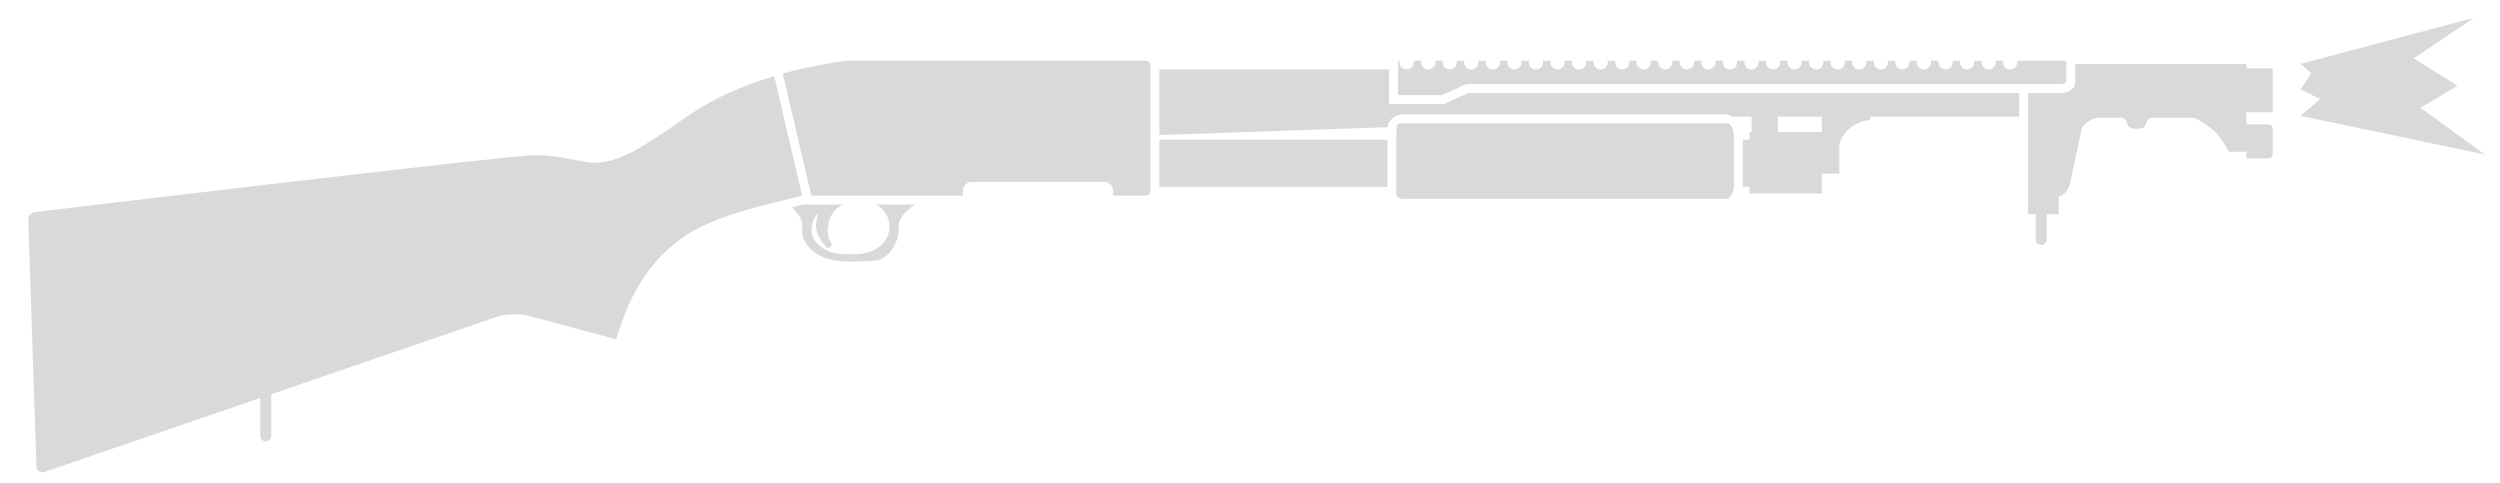 <svg width="88" height="17" viewBox="0 0 88 17" fill="none" xmlns="http://www.w3.org/2000/svg">
<path d="M80.98 2.249L87.087 0.626L84.962 2.055L86.503 3.018L85.2 3.796L87.469 5.439L80.98 4.079L81.666 3.49L80.98 3.141L81.36 2.574L80.98 2.249Z" fill="#D9D9D9"/>
<path d="M40.496 6.734V2.289C40.495 2.205 40.427 2.137 40.342 2.137H29.897C29.669 2.137 28.552 2.311 27.553 2.589L28.559 6.886L33.893 6.886V6.713C33.893 6.542 34.032 6.404 34.202 6.404H38.875C39.045 6.404 39.184 6.542 39.184 6.713V6.886H40.342C40.427 6.886 40.495 6.818 40.496 6.734Z" fill="#D9D9D9"/>
<path d="M72.45 2.962C72.666 2.962 72.722 2.912 72.722 2.912C72.731 2.903 72.734 2.869 72.734 2.832V2.137H71.003C71.007 2.155 71.01 2.175 71.01 2.195C71.01 2.333 70.895 2.445 70.757 2.446C70.619 2.445 70.507 2.333 70.507 2.195C70.507 2.175 70.51 2.155 70.514 2.137H70.244C70.248 2.155 70.251 2.175 70.251 2.195C70.251 2.333 70.139 2.445 70.001 2.446C69.863 2.445 69.749 2.333 69.749 2.195C69.749 2.175 69.751 2.155 69.755 2.137H69.485C69.49 2.155 69.492 2.175 69.492 2.195C69.492 2.333 69.377 2.445 69.24 2.446C69.102 2.445 68.99 2.333 68.99 2.195C68.99 2.175 68.992 2.155 68.997 2.137H68.727C68.731 2.155 68.733 2.175 68.733 2.195C68.733 2.333 68.622 2.445 68.484 2.446C68.346 2.445 68.231 2.333 68.231 2.195C68.231 2.175 68.234 2.155 68.238 2.137H67.968C67.972 2.155 67.974 2.175 67.974 2.195C67.974 2.333 67.863 2.445 67.725 2.446C67.587 2.445 67.472 2.333 67.472 2.195C67.472 2.175 67.475 2.155 67.479 2.137H67.209C67.213 2.155 67.216 2.175 67.216 2.195C67.216 2.333 67.101 2.445 66.963 2.446C66.825 2.445 66.714 2.333 66.714 2.195C66.714 2.175 66.716 2.155 66.72 2.137H66.45C66.454 2.155 66.457 2.175 66.457 2.195C66.457 2.333 66.345 2.445 66.207 2.446C66.069 2.445 65.955 2.333 65.955 2.195C65.955 2.175 65.957 2.155 65.962 2.137H65.691C65.696 2.155 65.698 2.175 65.698 2.195C65.698 2.333 65.584 2.445 65.446 2.446C65.308 2.445 65.196 2.333 65.196 2.195C65.196 2.175 65.198 2.155 65.203 2.137H64.933C64.937 2.155 64.939 2.175 64.939 2.195C64.939 2.333 64.825 2.445 64.687 2.446C64.549 2.445 64.437 2.333 64.437 2.195C64.437 2.175 64.44 2.155 64.444 2.137H64.174C64.178 2.155 64.181 2.175 64.181 2.195C64.181 2.333 64.069 2.445 63.931 2.446C63.793 2.445 63.679 2.333 63.679 2.195C63.679 2.175 63.681 2.155 63.685 2.137H63.415C63.419 2.155 63.422 2.175 63.422 2.195C63.422 2.333 63.307 2.445 63.169 2.446C63.031 2.445 62.92 2.333 62.92 2.195C62.92 2.175 62.922 2.155 62.926 2.137H62.656C62.661 2.155 62.663 2.175 62.663 2.195C62.663 2.333 62.551 2.445 62.413 2.446C62.276 2.445 62.161 2.333 62.161 2.195C62.161 2.175 62.163 2.155 62.168 2.137H61.898C61.902 2.155 61.904 2.175 61.904 2.195C61.904 2.333 61.79 2.445 61.652 2.446C61.514 2.445 61.402 2.333 61.402 2.195C61.402 2.175 61.405 2.155 61.409 2.137H61.139C61.143 2.155 61.145 2.175 61.145 2.195C61.145 2.333 61.031 2.445 60.893 2.446C60.755 2.445 60.644 2.333 60.644 2.195C60.644 2.175 60.646 2.155 60.65 2.137H60.38C60.384 2.155 60.387 2.175 60.387 2.195C60.387 2.333 60.275 2.445 60.137 2.446C59.999 2.445 59.885 2.333 59.885 2.195C59.885 2.175 59.887 2.155 59.891 2.137H59.621C59.626 2.155 59.628 2.175 59.628 2.195C59.628 2.333 59.513 2.445 59.375 2.446C59.237 2.445 59.126 2.333 59.126 2.195C59.126 2.175 59.128 2.155 59.133 2.137H58.862C58.867 2.155 58.869 2.175 58.869 2.195C58.869 2.333 58.758 2.445 58.62 2.446C58.482 2.445 58.367 2.333 58.367 2.195C58.367 2.175 58.37 2.155 58.374 2.137H58.104C58.108 2.155 58.11 2.175 58.11 2.195C58.11 2.333 57.996 2.445 57.858 2.446C57.72 2.445 57.608 2.333 57.608 2.195C57.608 2.175 57.611 2.155 57.615 2.137H57.345C57.349 2.155 57.352 2.175 57.352 2.195C57.352 2.333 57.24 2.445 57.102 2.446C56.964 2.445 56.85 2.333 56.85 2.195C56.85 2.175 56.852 2.155 56.856 2.137H56.586C56.59 2.155 56.593 2.175 56.593 2.195C56.593 2.333 56.478 2.445 56.34 2.446C56.202 2.445 56.091 2.333 56.091 2.195C56.091 2.175 56.093 2.155 56.098 2.137H55.827C55.832 2.155 55.834 2.175 55.834 2.195C55.834 2.333 55.719 2.445 55.582 2.446C55.444 2.445 55.332 2.333 55.332 2.195C55.332 2.175 55.334 2.155 55.339 2.137H55.069C55.073 2.155 55.075 2.175 55.075 2.195C55.075 2.333 54.964 2.445 54.826 2.446C54.688 2.445 54.573 2.333 54.573 2.195C54.573 2.175 54.576 2.155 54.58 2.137H54.31C54.314 2.155 54.316 2.175 54.316 2.195C54.316 2.333 54.205 2.445 54.067 2.446C53.929 2.445 53.815 2.333 53.815 2.195C53.815 2.175 53.817 2.155 53.821 2.137H53.551C53.555 2.155 53.558 2.175 53.558 2.195C53.558 2.333 53.443 2.445 53.305 2.446C53.167 2.445 53.056 2.333 53.056 2.195C53.056 2.175 53.058 2.155 53.062 2.137H52.792C52.797 2.155 52.799 2.175 52.799 2.195C52.799 2.333 52.684 2.445 52.547 2.446C52.409 2.445 52.297 2.333 52.297 2.195C52.297 2.175 52.299 2.155 52.304 2.137H52.033C52.038 2.155 52.04 2.175 52.04 2.195C52.04 2.333 51.929 2.445 51.791 2.446C51.653 2.445 51.538 2.333 51.538 2.195C51.538 2.175 51.541 2.155 51.545 2.137H51.275C51.279 2.155 51.281 2.175 51.281 2.195C51.281 2.333 51.167 2.445 51.029 2.446C50.891 2.445 50.779 2.333 50.779 2.195C50.779 2.175 50.782 2.155 50.786 2.137H50.516C50.52 2.155 50.523 2.175 50.523 2.195C50.523 2.333 50.408 2.445 50.27 2.446C50.132 2.445 50.021 2.333 50.021 2.195C50.021 2.175 50.023 2.155 50.027 2.137H49.757C49.762 2.155 49.764 2.175 49.764 2.195C49.764 2.333 49.649 2.445 49.511 2.446C49.373 2.445 49.262 2.333 49.262 2.195C49.262 2.175 49.264 2.155 49.269 2.137H49.209V3.348H50.758L51.607 2.962L72.45 2.962Z" fill="#D9D9D9"/>
<path d="M73.049 2.832L73.049 2.253H79.072L79.072 2.407H79.999V3.952H79.072V4.376H79.845C79.93 4.376 79.999 4.445 79.999 4.531V5.419C79.999 5.504 79.93 5.573 79.845 5.573H79.072L79.072 5.342H78.454C78.454 5.342 78.227 4.859 77.914 4.589C77.601 4.318 77.296 4.145 77.161 4.145H75.751C75.751 4.145 75.597 4.145 75.558 4.299C75.501 4.531 75.385 4.531 75.211 4.531C75.037 4.531 74.921 4.531 74.863 4.299C74.825 4.145 74.67 4.145 74.67 4.145H73.879C73.628 4.145 73.319 4.376 73.28 4.511L72.855 6.5C72.784 6.738 72.624 6.886 72.469 6.906V7.543H72.044V8.431C72.044 8.537 71.958 8.624 71.851 8.624C71.745 8.624 71.658 8.537 71.658 8.431V7.543H71.388L71.388 3.276H72.45C72.952 3.276 73.049 3.063 73.049 2.832Z" fill="#D9D9D9"/>
<path fill-rule="evenodd" clip-rule="evenodd" d="M71.074 3.276L51.675 3.276L50.826 3.662H48.895L48.895 2.446H40.81V4.752L48.848 4.477C48.848 4.202 49.151 4.055 49.3 4.029H60.808C60.813 4.029 60.906 4.057 60.976 4.106H61.657V4.647H61.58V4.917H61.348L61.348 6.539C61.348 6.632 61.333 6.731 61.303 6.826C61.33 6.748 61.344 6.665 61.347 6.577H61.58V6.809H64.129L64.129 6.114H64.746V5.11C64.746 5.11 64.746 4.878 65.055 4.569C65.364 4.26 65.828 4.222 65.828 4.222V4.106L71.074 4.106V3.276ZM62.584 4.106L64.129 4.106L64.129 4.647H62.584V4.106Z" fill="#D9D9D9"/>
<path d="M40.81 6.577H48.837V4.917H40.81V6.577Z" fill="#D9D9D9"/>
<path d="M27.501 7.065C27.737 7.007 27.982 6.947 28.236 6.886L27.252 2.677C27.148 2.71 27.048 2.742 26.952 2.774C26.884 2.797 26.817 2.819 26.752 2.841C25.648 3.218 24.947 3.568 23.95 4.26C23.874 4.313 23.799 4.365 23.726 4.416C22.622 5.18 21.771 5.728 20.938 5.728C20.911 5.728 20.883 5.727 20.855 5.726C20.659 5.716 20.445 5.673 20.2 5.625C20.155 5.616 20.108 5.607 20.061 5.598C19.728 5.533 19.34 5.467 18.872 5.458C18.773 5.456 18.423 5.485 17.887 5.539C16.238 5.704 12.827 6.096 9.518 6.483C5.288 6.978 1.225 7.465 1.225 7.465C1.186 7.469 1.097 7.518 1.072 7.542C1.022 7.591 0.994 7.652 0.994 7.694L1.283 16.464C1.284 16.475 1.286 16.488 1.291 16.499C1.326 16.581 1.469 16.651 1.554 16.617L9.161 14.008V15.343C9.161 15.45 9.247 15.536 9.354 15.536C9.46 15.536 9.547 15.45 9.547 15.343V13.876L17.598 11.115C17.791 11.057 18.332 11.037 18.602 11.115L21.691 11.945C22.174 10.304 22.858 9.227 23.959 8.412C24.106 8.303 24.264 8.202 24.435 8.107C25.09 7.744 25.919 7.476 26.934 7.209C27.117 7.161 27.306 7.114 27.501 7.065Z" fill="#D9D9D9"/>
<path d="M27.873 7.297C28.077 7.484 28.236 7.73 28.236 7.89V8.18C28.236 8.508 28.622 9.049 29.375 9.165C29.799 9.23 30.424 9.211 30.862 9.165C31.229 9.126 31.634 8.585 31.634 8.083V7.929C31.634 7.718 31.849 7.437 32.206 7.2H30.827C30.892 7.233 30.948 7.27 30.997 7.311C31.229 7.504 31.306 7.736 31.306 8.006C31.306 8.489 30.843 8.971 30.032 8.952C30.02 8.952 29.952 8.95 29.94 8.95C29.621 8.944 29.322 8.937 29.105 8.817C28.758 8.624 28.555 8.412 28.564 8.083C28.571 7.831 28.665 7.637 28.815 7.486C28.739 7.722 28.704 7.903 28.738 8.083C28.778 8.292 28.886 8.456 29.086 8.701C29.144 8.772 29.317 8.675 29.26 8.566C29.105 8.276 29.125 8.103 29.163 7.871C29.202 7.633 29.33 7.395 29.653 7.2H28.273L28.205 7.217C28.092 7.244 27.981 7.271 27.873 7.297Z" fill="#D9D9D9"/>
<path d="M49.199 4.371C49.178 4.405 49.151 4.494 49.151 4.685V6.848C49.151 6.887 49.162 6.903 49.179 6.92C49.203 6.943 49.252 6.972 49.34 6.997H60.808C60.819 6.997 60.869 6.989 60.934 6.887C60.996 6.789 61.034 6.654 61.034 6.539V4.801C61.034 4.655 60.996 4.523 60.943 4.438C60.892 4.359 60.846 4.343 60.808 4.343H49.3C49.245 4.343 49.221 4.353 49.214 4.356C49.209 4.358 49.206 4.36 49.199 4.371Z" fill="#D9D9D9"/>
</svg>
